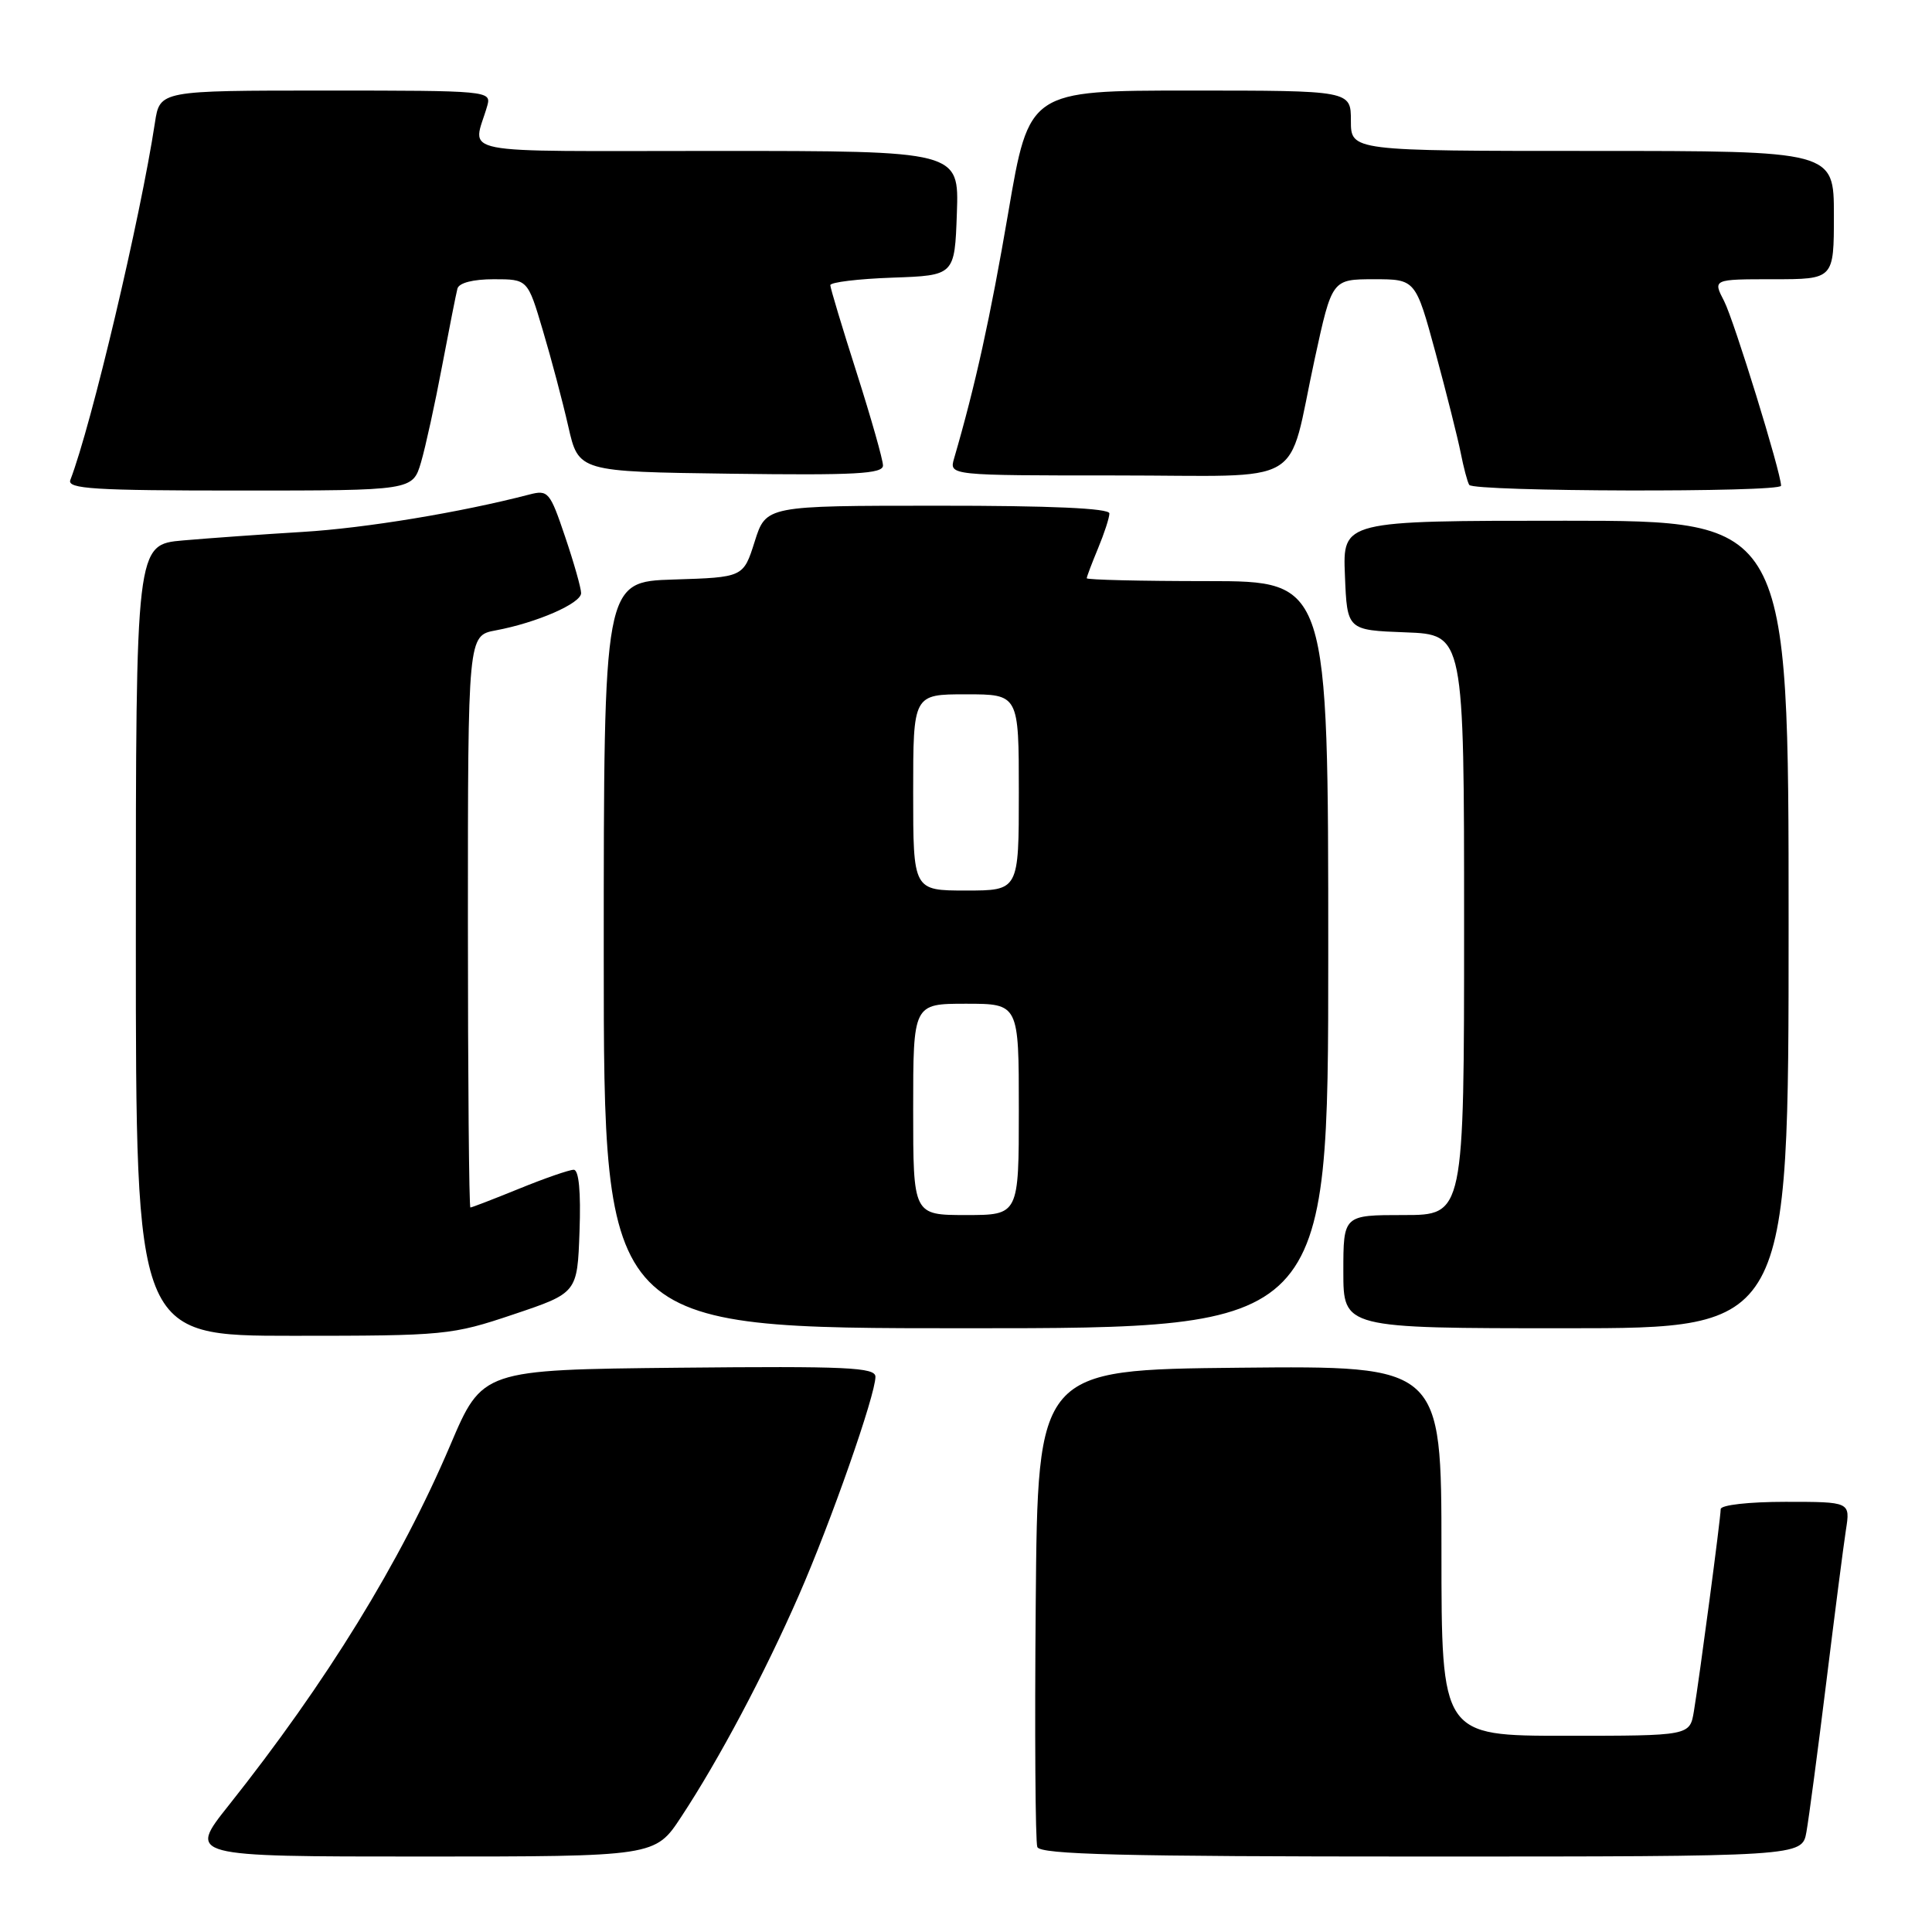 <?xml version="1.0" encoding="UTF-8" standalone="no"?>
<!DOCTYPE svg PUBLIC "-//W3C//DTD SVG 1.1//EN" "http://www.w3.org/Graphics/SVG/1.1/DTD/svg11.dtd" >
<svg xmlns="http://www.w3.org/2000/svg" xmlns:xlink="http://www.w3.org/1999/xlink" version="1.1" viewBox="0 0 256 256">
 <g >
 <path fill="currentColor"
d=" M 90.26 240.75 C 95.27 233.15 101.28 221.83 105.85 211.39 C 110.10 201.68 116.00 184.85 116.00 182.43 C 116.00 181.18 112.24 181.01 89.96 181.23 C 63.91 181.50 63.91 181.50 59.66 191.50 C 53.06 207.00 43.28 222.89 30.28 239.25 C 24.91 246.00 24.91 246.00 55.86 246.00 C 86.81 246.00 86.81 246.00 90.26 240.75 Z  M 239.36 242.75 C 239.68 240.96 240.86 232.07 241.98 223.00 C 243.10 213.93 244.27 204.81 244.59 202.75 C 245.18 199.00 245.18 199.00 236.59 199.00 C 231.73 199.00 228.00 199.42 228.00 199.97 C 228.00 201.13 225.21 222.16 224.45 226.75 C 223.91 230.00 223.91 230.00 207.45 230.00 C 191.00 230.00 191.00 230.00 191.00 205.48 C 191.00 180.97 191.00 180.97 164.25 181.23 C 137.50 181.50 137.50 181.50 137.24 212.49 C 137.09 229.53 137.19 244.05 137.45 244.74 C 137.83 245.73 148.74 246.00 188.36 246.00 C 238.78 246.00 238.78 246.00 239.36 242.75 Z  M 68.05 174.16 C 76.50 171.32 76.50 171.32 76.79 163.16 C 76.98 157.90 76.70 155.00 76.02 155.00 C 75.44 155.00 72.19 156.12 68.81 157.50 C 65.42 158.88 62.51 160.00 62.33 160.00 C 62.15 160.00 62.00 142.95 62.00 122.11 C 62.00 84.22 62.00 84.22 65.68 83.53 C 71.14 82.51 77.00 79.95 77.00 78.59 C 77.00 77.93 76.05 74.57 74.88 71.12 C 72.87 65.16 72.63 64.88 70.13 65.53 C 61.02 67.90 48.41 69.98 40.12 70.48 C 34.83 70.80 27.69 71.31 24.25 71.61 C 18.00 72.16 18.00 72.16 18.00 124.58 C 18.00 177.00 18.00 177.00 38.80 177.00 C 58.98 177.00 59.84 176.92 68.05 174.16 Z  M 176.00 126.50 C 176.00 77.00 176.00 77.00 160.00 77.00 C 151.20 77.00 144.00 76.83 144.00 76.62 C 144.00 76.41 144.68 74.63 145.50 72.65 C 146.32 70.68 147.00 68.60 147.00 68.03 C 147.00 67.35 139.23 67.00 124.25 67.01 C 101.50 67.01 101.50 67.01 100.00 71.76 C 98.50 76.50 98.50 76.50 89.25 76.79 C 80.00 77.08 80.00 77.08 80.00 126.54 C 80.00 176.00 80.00 176.00 128.00 176.00 C 176.00 176.00 176.00 176.00 176.00 126.50 Z  M 237.00 122.50 C 237.00 69.00 237.00 69.00 207.46 69.00 C 177.91 69.00 177.91 69.00 178.21 76.25 C 178.50 83.50 178.50 83.50 186.25 83.79 C 194.00 84.08 194.00 84.08 194.00 122.54 C 194.00 161.00 194.00 161.00 186.00 161.00 C 178.00 161.00 178.00 161.00 178.00 168.50 C 178.00 176.00 178.00 176.00 207.50 176.00 C 237.00 176.00 237.00 176.00 237.00 122.50 Z  M 55.79 61.25 C 56.39 59.19 57.65 53.45 58.58 48.50 C 59.52 43.55 60.43 38.94 60.61 38.25 C 60.81 37.48 62.68 37.00 65.43 37.00 C 69.92 37.00 69.92 37.00 71.92 43.75 C 73.03 47.46 74.55 53.20 75.30 56.50 C 76.66 62.50 76.66 62.50 96.83 62.77 C 113.33 62.99 117.00 62.79 117.00 61.68 C 117.00 60.93 115.43 55.41 113.52 49.41 C 111.60 43.41 110.03 38.18 110.02 37.79 C 110.01 37.40 113.71 36.95 118.25 36.79 C 126.50 36.50 126.50 36.50 126.79 28.25 C 127.08 20.00 127.08 20.00 94.97 20.00 C 59.26 20.00 62.67 20.67 64.57 14.00 C 65.12 12.04 64.66 12.00 43.16 12.00 C 21.18 12.00 21.18 12.00 20.53 16.25 C 18.61 28.88 12.12 56.32 9.32 63.60 C 8.87 64.78 12.46 65.00 31.73 65.00 C 54.68 65.00 54.68 65.00 55.79 61.25 Z  M 236.00 64.36 C 236.00 62.64 229.77 42.46 228.46 39.91 C 226.95 37.00 226.95 37.00 234.97 37.00 C 243.00 37.00 243.00 37.00 243.00 28.50 C 243.00 20.00 243.00 20.00 211.00 20.00 C 179.00 20.00 179.00 20.00 179.00 16.00 C 179.00 12.00 179.00 12.00 157.68 12.00 C 136.36 12.00 136.36 12.00 133.60 28.17 C 131.22 42.08 129.24 51.08 126.42 60.75 C 125.77 63.00 125.77 63.00 147.91 63.00 C 173.64 63.00 170.44 64.88 174.21 47.54 C 176.50 37.01 176.50 37.01 182.04 37.00 C 187.57 37.00 187.57 37.00 190.22 46.75 C 191.67 52.11 193.17 58.08 193.55 60.00 C 193.93 61.92 194.43 63.84 194.68 64.25 C 195.21 65.16 236.00 65.27 236.00 64.36 Z  M 121.00 147.00 C 121.00 133.00 121.00 133.00 128.00 133.00 C 135.00 133.00 135.00 133.00 135.00 147.00 C 135.00 161.00 135.00 161.00 128.00 161.00 C 121.00 161.00 121.00 161.00 121.00 147.00 Z  M 121.00 105.00 C 121.00 92.00 121.00 92.00 128.00 92.00 C 135.00 92.00 135.00 92.00 135.00 105.00 C 135.00 118.00 135.00 118.00 128.00 118.00 C 121.00 118.00 121.00 118.00 121.00 105.00 Z "/>
</g>
</svg>